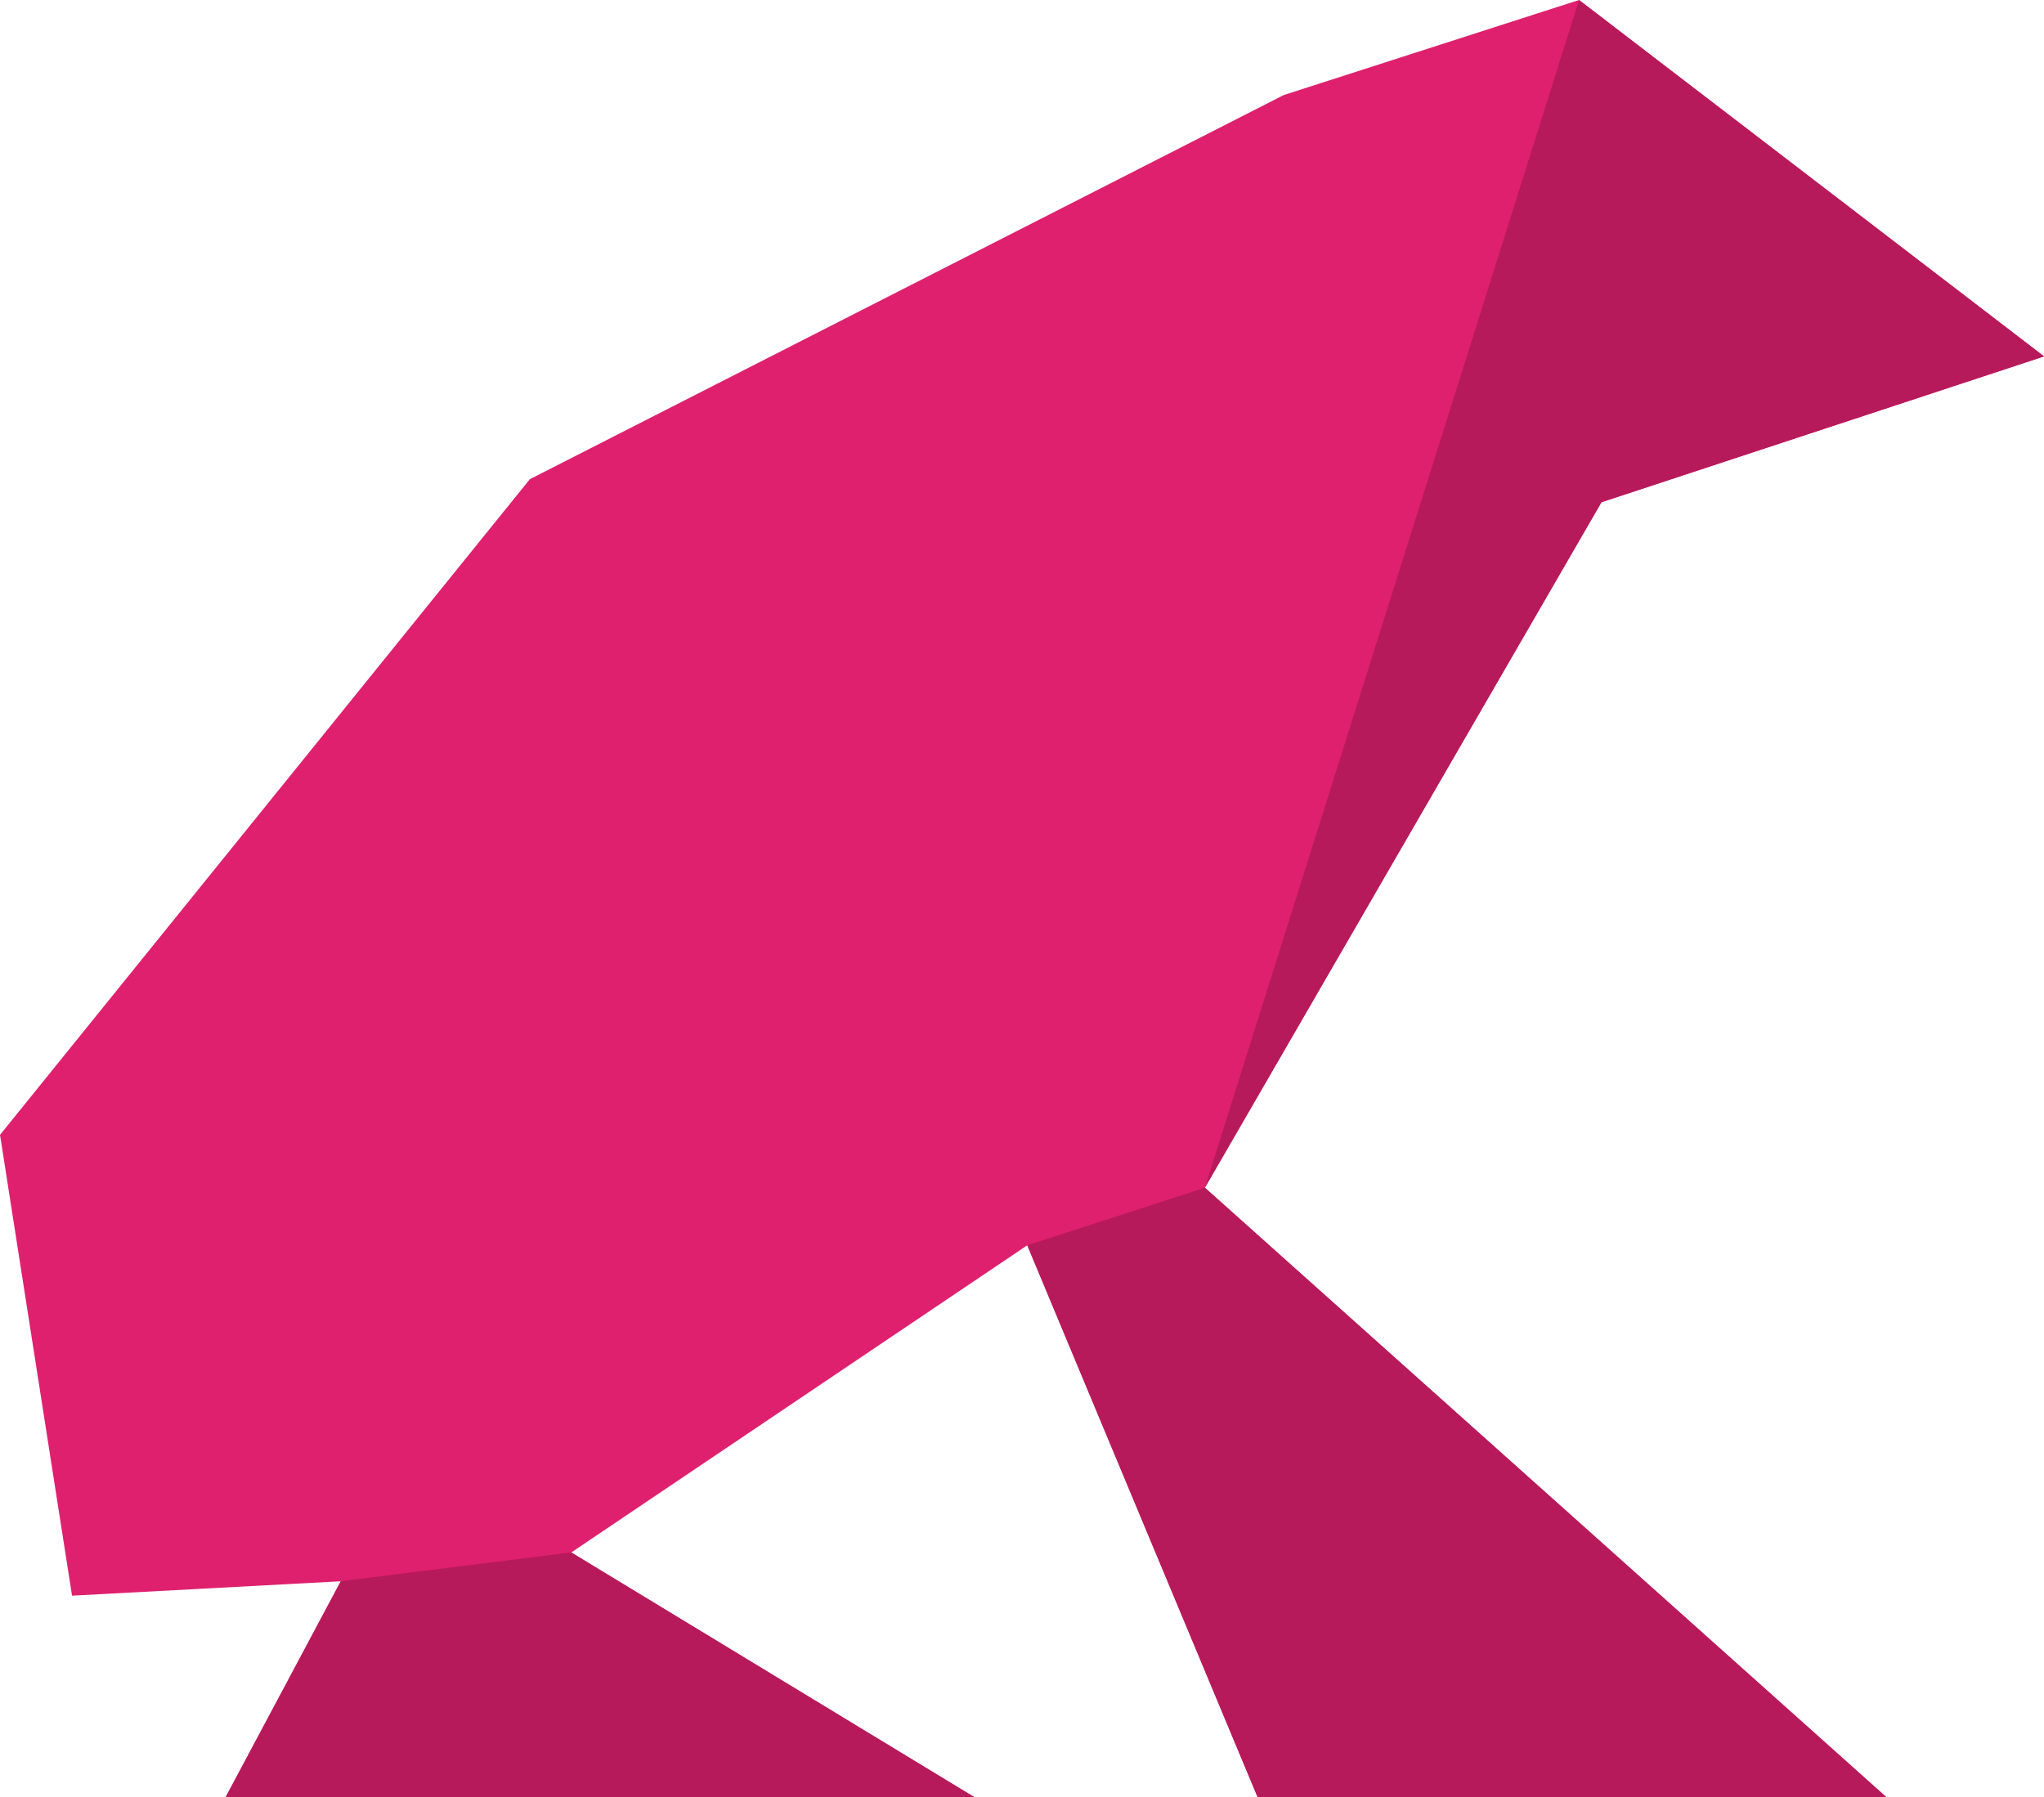 <?xml version="1.0" encoding="UTF-8"?>
<!-- Created with Inkscape (http://www.inkscape.org/) -->
<svg width="110.81mm" height="97.439mm" version="1.1" viewBox="0 0 110.81 97.439" xml:space="preserve" xmlns="http://www.w3.org/2000/svg"><g transform="translate(-29.407 -51.156)" stroke-width=".265"><path d="m140.22 70.478-25.21-19.322-16.009 5.153-40.869 20.826-28.724 35.547 3.904 24.983 14.573-0.781-6.246 11.711h40.597l-21.86-13.272 24.722-16.655 12.491 29.927h34.091l-36.954-33.05 21.499-37.161z" fill="#df206e"/><g fill="#b71a5a"><path d="m115.01 51.156-20.283 64.389 21.499-37.161 23.994-7.906z"/><path d="m85.097 118.67 12.491 29.927h34.091l-36.954-33.05z"/><path d="m47.883 136.88-6.246 11.711h40.597l-21.86-13.272z"/></g></g></svg>
